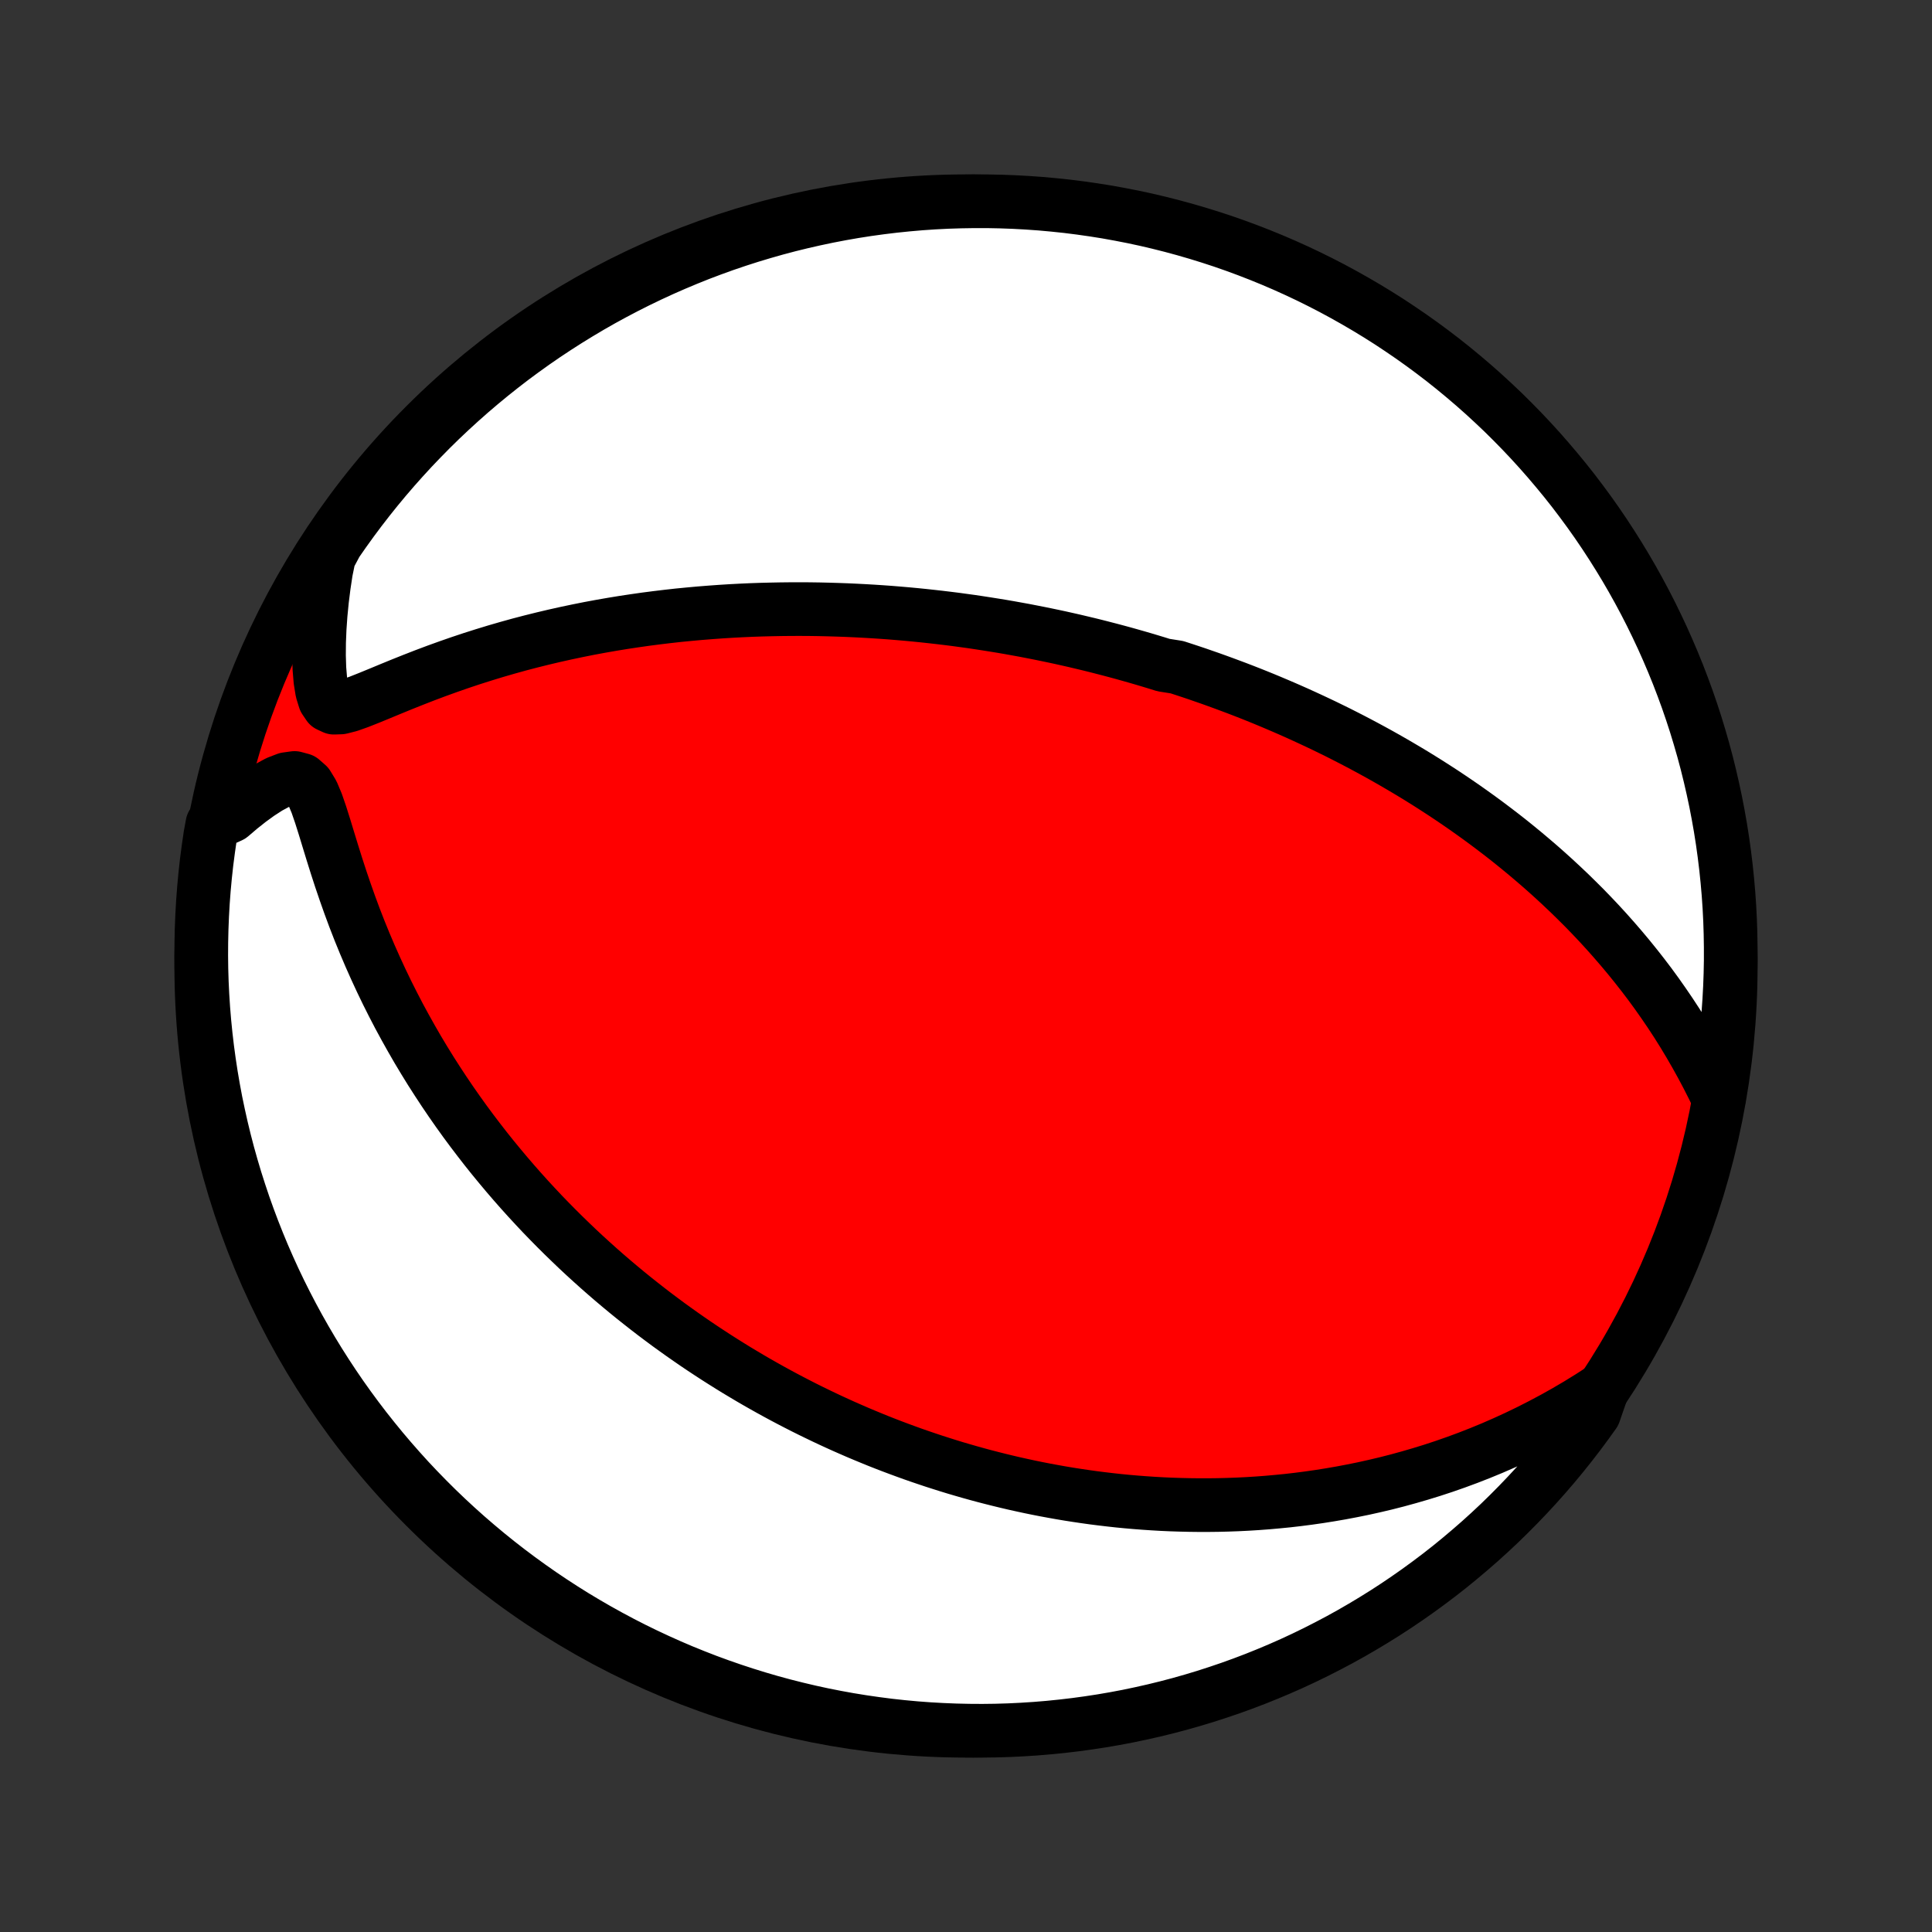 <?xml version="1.0" encoding="utf-8" standalone="no"?>
<!DOCTYPE svg PUBLIC "-//W3C//DTD SVG 1.1//EN"
  "http://www.w3.org/Graphics/SVG/1.1/DTD/svg11.dtd">
<!-- Created with matplotlib (http://matplotlib.org/) -->
<svg height="72pt" version="1.1" viewBox="0 0 72 72" width="72pt" xmlns="http://www.w3.org/2000/svg" xmlns:xlink="http://www.w3.org/1999/xlink">
 <rect x="0" y="0" width="72" height="72" fill="#333333" stroke="none"/>
 <defs>
  <style type="text/css">
*{stroke-linecap:butt;stroke-linejoin:round;}
  </style>
 </defs>
 <g id="figure_1">
  <g id="patch_1">
   <path d="
M0 72
L72 72
L72 0
L0 0
z
" style="fill:none;"/>
  </g>
  <g id="axes_1">
   <g id="PatchCollection_1">
    <defs>
     <path d="
M36 -7.5
C43.558 -7.5 50.808 -10.503 56.153 -15.848
C61.497 -21.192 64.5 -28.442 64.5 -36
C64.5 -43.558 61.497 -50.808 56.153 -56.153
C50.808 -61.497 43.558 -64.5 36 -64.5
C28.442 -64.5 21.192 -61.497 15.848 -56.153
C10.503 -50.808 7.5 -43.558 7.5 -36
C7.5 -28.442 10.503 -21.192 15.848 -15.848
C21.192 -10.503 28.442 -7.5 36 -7.5
z
" id="C0_0_a811fe30f3"/>
     <path d="
M64.053 -31.045
L63.849 -31.467
L63.638 -31.884
L63.42 -32.295
L63.196 -32.699
L62.966 -33.097
L62.731 -33.488
L62.49 -33.872
L62.244 -34.248
L61.993 -34.616
L61.739 -34.977
L61.481 -35.33
L61.219 -35.675
L60.954 -36.012
L60.687 -36.342
L60.417 -36.664
L60.145 -36.979
L59.871 -37.287
L59.596 -37.587
L59.319 -37.88
L59.042 -38.166
L58.763 -38.444
L58.484 -38.717
L58.204 -38.982
L57.925 -39.241
L57.645 -39.494
L57.365 -39.741
L57.085 -39.981
L56.806 -40.216
L56.527 -40.445
L56.249 -40.669
L55.971 -40.887
L55.694 -41.099
L55.418 -41.307
L55.142 -41.51
L54.868 -41.707
L54.594 -41.901
L54.322 -42.089
L54.05 -42.273
L53.78 -42.453
L53.51 -42.628
L53.242 -42.8
L52.975 -42.967
L52.709 -43.131
L52.443 -43.291
L52.179 -43.447
L51.916 -43.6
L51.654 -43.75
L51.393 -43.896
L51.133 -44.039
L50.874 -44.179
L50.616 -44.316
L50.359 -44.45
L50.103 -44.581
L49.848 -44.71
L49.593 -44.835
L49.339 -44.959
L49.086 -45.079
L48.834 -45.197
L48.582 -45.313
L48.331 -45.427
L48.081 -45.538
L47.831 -45.647
L47.581 -45.754
L47.332 -45.859
L47.084 -45.962
L46.835 -46.063
L46.587 -46.162
L46.339 -46.259
L46.092 -46.354
L45.844 -46.447
L45.596 -46.539
L45.349 -46.629
L45.101 -46.718
L44.853 -46.804
L44.606 -46.89
L44.358 -46.973
L44.109 -47.055
L43.86 -47.136
L43.361 -47.215
L43.111 -47.293
L42.86 -47.369
L42.609 -47.444
L42.357 -47.517
L42.104 -47.589
L41.85 -47.66
L41.595 -47.729
L41.339 -47.797
L41.083 -47.863
L40.825 -47.929
L40.566 -47.993
L40.305 -48.055
L40.044 -48.117
L39.78 -48.177
L39.516 -48.236
L39.25 -48.293
L38.982 -48.349
L38.712 -48.404
L38.441 -48.457
L38.168 -48.51
L37.893 -48.56
L37.616 -48.61
L37.337 -48.658
L37.056 -48.704
L36.772 -48.749
L36.487 -48.793
L36.199 -48.836
L35.908 -48.876
L35.615 -48.916
L35.319 -48.953
L35.02 -48.989
L34.719 -49.023
L34.415 -49.056
L34.108 -49.087
L33.798 -49.116
L33.485 -49.143
L33.168 -49.169
L32.849 -49.192
L32.526 -49.213
L32.199 -49.232
L31.869 -49.249
L31.536 -49.264
L31.199 -49.276
L30.859 -49.286
L30.514 -49.294
L30.166 -49.299
L29.814 -49.301
L29.459 -49.3
L29.099 -49.296
L28.735 -49.289
L28.368 -49.28
L27.996 -49.267
L27.62 -49.25
L27.241 -49.23
L26.857 -49.206
L26.47 -49.178
L26.078 -49.147
L25.683 -49.111
L25.283 -49.072
L24.88 -49.027
L24.473 -48.978
L24.063 -48.925
L23.649 -48.866
L23.231 -48.803
L22.81 -48.734
L22.386 -48.66
L21.96 -48.581
L21.53 -48.495
L21.098 -48.404
L20.663 -48.307
L20.227 -48.204
L19.789 -48.095
L19.349 -47.98
L18.909 -47.858
L18.468 -47.73
L18.026 -47.595
L17.585 -47.455
L17.144 -47.308
L16.705 -47.155
L16.267 -46.997
L15.833 -46.834
L15.402 -46.666
L14.976 -46.496
L14.556 -46.324
L14.146 -46.154
L13.749 -45.991
L13.37 -45.841
L13.017 -45.716
L12.704 -45.636
L12.444 -45.627
L12.245 -45.719
L12.102 -45.93
L12.004 -46.246
L11.94 -46.64
L11.903 -47.086
L11.888 -47.566
L11.892 -48.068
L11.913 -48.584
L11.95 -49.109
L12.002 -49.64
L12.069 -50.175
L12.15 -50.711
L12.26 -51.248
L12.538 -51.769
L12.824 -52.18
L13.117 -52.587
L13.417 -52.989
L13.724 -53.386
L14.038 -53.778
L14.358 -54.164
L14.685 -54.544
L15.019 -54.919
L15.358 -55.288
L15.705 -55.651
L16.057 -56.009
L16.415 -56.36
L16.78 -56.705
L17.15 -57.043
L17.526 -57.376
L17.907 -57.701
L18.294 -58.02
L18.687 -58.333
L19.084 -58.639
L19.487 -58.937
L19.895 -59.229
L20.308 -59.514
L20.726 -59.791
L21.148 -60.061
L21.575 -60.324
L22.006 -60.58
L22.441 -60.828
L22.881 -61.068
L23.325 -61.301
L23.772 -61.526
L24.223 -61.743
L24.678 -61.953
L25.136 -62.154
L25.598 -62.348
L26.062 -62.534
L26.53 -62.711
L27 -62.881
L27.474 -63.042
L27.95 -63.195
L28.428 -63.339
L28.909 -63.476
L29.392 -63.604
L29.876 -63.723
L30.363 -63.834
L30.852 -63.937
L31.341 -64.031
L31.833 -64.117
L32.325 -64.194
L32.819 -64.262
L33.314 -64.322
L33.81 -64.373
L34.306 -64.416
L34.803 -64.45
L35.3 -64.475
L35.797 -64.491
L36.295 -64.499
L36.792 -64.499
L37.289 -64.489
L37.786 -64.471
L38.282 -64.444
L38.777 -64.409
L39.272 -64.364
L39.766 -64.312
L40.258 -64.25
L40.749 -64.18
L41.239 -64.102
L41.727 -64.014
L42.213 -63.919
L42.698 -63.815
L43.18 -63.702
L43.66 -63.581
L44.139 -63.451
L44.614 -63.313
L45.087 -63.167
L45.557 -63.013
L46.024 -62.85
L46.488 -62.679
L46.949 -62.5
L47.407 -62.313
L47.861 -62.118
L48.311 -61.915
L48.758 -61.704
L49.201 -61.485
L49.639 -61.259
L50.074 -61.024
L50.504 -60.782
L50.93 -60.533
L51.352 -60.276
L51.769 -60.012
L52.18 -59.74
L52.587 -59.462
L52.989 -59.176
L53.386 -58.883
L53.778 -58.583
L54.164 -58.276
L54.544 -57.962
L54.919 -57.642
L55.288 -57.315
L55.651 -56.981
L56.009 -56.642
L56.36 -56.295
L56.705 -55.943
L57.043 -55.585
L57.376 -55.22
L57.701 -54.85
L58.02 -54.474
L58.333 -54.093
L58.639 -53.706
L58.937 -53.313
L59.229 -52.916
L59.514 -52.513
L59.791 -52.105
L60.061 -51.692
L60.324 -51.274
L60.58 -50.852
L60.828 -50.425
L61.068 -49.994
L61.301 -49.559
L61.526 -49.119
L61.743 -48.675
L61.953 -48.228
L62.154 -47.777
L62.348 -47.322
L62.534 -46.864
L62.711 -46.403
L62.881 -45.938
L63.042 -45.47
L63.195 -45
L63.339 -44.526
L63.476 -44.05
L63.604 -43.572
L63.723 -43.091
L63.834 -42.608
L63.937 -42.124
L64.031 -41.637
L64.117 -41.148
L64.194 -40.659
L64.262 -40.167
L64.322 -39.675
L64.373 -39.181
L64.416 -38.686
L64.45 -38.19
L64.475 -37.694
L64.491 -37.197
L64.499 -36.7
L64.499 -36.203
L64.489 -35.705
L64.471 -35.208
L64.444 -34.711
L64.409 -34.214
L64.364 -33.718
L64.312 -33.223
L64.25 -32.728
L64.18 -32.234
z
" id="C0_1_87adbb0917"/>
     <path d="
M59.72 -20.239
L59.265 -19.945
L58.808 -19.663
L58.35 -19.394
L57.891 -19.137
L57.432 -18.893
L56.974 -18.66
L56.517 -18.44
L56.061 -18.231
L55.607 -18.033
L55.155 -17.847
L54.705 -17.671
L54.258 -17.506
L53.814 -17.351
L53.373 -17.206
L52.935 -17.071
L52.501 -16.945
L52.071 -16.827
L51.644 -16.718
L51.221 -16.618
L50.802 -16.525
L50.388 -16.441
L49.977 -16.363
L49.571 -16.293
L49.169 -16.229
L48.771 -16.172
L48.378 -16.121
L47.989 -16.076
L47.604 -16.038
L47.224 -16.004
L46.848 -15.976
L46.476 -15.953
L46.108 -15.935
L45.745 -15.922
L45.385 -15.913
L45.03 -15.909
L44.678 -15.909
L44.331 -15.913
L43.987 -15.921
L43.647 -15.932
L43.311 -15.947
L42.978 -15.966
L42.649 -15.988
L42.323 -16.013
L42.001 -16.041
L41.682 -16.072
L41.366 -16.107
L41.053 -16.144
L40.744 -16.183
L40.437 -16.226
L40.133 -16.271
L39.832 -16.318
L39.534 -16.368
L39.238 -16.421
L38.945 -16.475
L38.654 -16.532
L38.366 -16.591
L38.08 -16.653
L37.796 -16.716
L37.515 -16.782
L37.235 -16.85
L36.957 -16.92
L36.682 -16.991
L36.408 -17.065
L36.136 -17.141
L35.865 -17.219
L35.596 -17.298
L35.329 -17.38
L35.063 -17.464
L34.798 -17.549
L34.535 -17.637
L34.273 -17.726
L34.012 -17.817
L33.752 -17.911
L33.494 -18.006
L33.236 -18.103
L32.979 -18.202
L32.723 -18.303
L32.468 -18.407
L32.214 -18.512
L31.96 -18.619
L31.707 -18.729
L31.454 -18.84
L31.202 -18.954
L30.95 -19.07
L30.699 -19.188
L30.448 -19.309
L30.197 -19.431
L29.946 -19.556
L29.696 -19.684
L29.445 -19.814
L29.195 -19.946
L28.945 -20.081
L28.694 -20.219
L28.444 -20.359
L28.193 -20.502
L27.942 -20.648
L27.692 -20.797
L27.44 -20.948
L27.189 -21.103
L26.937 -21.261
L26.684 -21.422
L26.432 -21.586
L26.179 -21.753
L25.925 -21.924
L25.671 -22.099
L25.416 -22.277
L25.161 -22.459
L24.905 -22.644
L24.649 -22.834
L24.392 -23.027
L24.135 -23.225
L23.877 -23.427
L23.618 -23.633
L23.358 -23.844
L23.099 -24.059
L22.838 -24.279
L22.577 -24.504
L22.315 -24.734
L22.053 -24.969
L21.79 -25.209
L21.527 -25.454
L21.264 -25.706
L21 -25.962
L20.735 -26.225
L20.471 -26.493
L20.206 -26.767
L19.942 -27.048
L19.677 -27.335
L19.413 -27.628
L19.149 -27.928
L18.885 -28.235
L18.622 -28.549
L18.359 -28.869
L18.097 -29.197
L17.837 -29.532
L17.577 -29.874
L17.319 -30.223
L17.063 -30.58
L16.808 -30.945
L16.556 -31.317
L16.306 -31.697
L16.058 -32.084
L15.814 -32.479
L15.572 -32.882
L15.335 -33.293
L15.101 -33.711
L14.87 -34.137
L14.645 -34.57
L14.424 -35.01
L14.208 -35.458
L13.998 -35.912
L13.793 -36.373
L13.594 -36.84
L13.401 -37.313
L13.215 -37.791
L13.036 -38.274
L12.864 -38.76
L12.698 -39.248
L12.539 -39.737
L12.386 -40.225
L12.238 -40.708
L12.094 -41.181
L11.95 -41.637
L11.803 -42.064
L11.644 -42.442
L11.461 -42.743
L11.241 -42.936
L10.979 -43.007
L10.677 -42.965
L10.349 -42.839
L10.005 -42.653
L9.654 -42.426
L9.301 -42.17
L8.949 -41.891
L8.601 -41.594
L7.914 -41.283
L7.834 -40.842
L7.763 -40.351
L7.699 -39.859
L7.645 -39.366
L7.599 -38.871
L7.562 -38.376
L7.534 -37.88
L7.514 -37.383
L7.503 -36.886
L7.5 -36.389
L7.506 -35.892
L7.521 -35.394
L7.545 -34.897
L7.577 -34.4
L7.618 -33.904
L7.668 -33.408
L7.726 -32.913
L7.793 -32.419
L7.868 -31.926
L7.952 -31.435
L8.044 -30.944
L8.146 -30.456
L8.255 -29.969
L8.373 -29.483
L8.499 -29
L8.634 -28.519
L8.777 -28.04
L8.929 -27.564
L9.088 -27.09
L9.256 -26.619
L9.432 -26.151
L9.616 -25.686
L9.808 -25.223
L10.008 -24.765
L10.216 -24.309
L10.432 -23.857
L10.656 -23.409
L10.887 -22.965
L11.126 -22.525
L11.373 -22.088
L11.627 -21.656
L11.888 -21.229
L12.157 -20.806
L12.433 -20.387
L12.716 -19.973
L13.007 -19.564
L13.304 -19.161
L13.608 -18.762
L13.92 -18.369
L14.238 -17.98
L14.562 -17.598
L14.893 -17.221
L15.23 -16.849
L15.574 -16.484
L15.924 -16.125
L16.28 -15.771
L16.642 -15.424
L17.01 -15.083
L17.384 -14.748
L17.764 -14.42
L18.149 -14.098
L18.539 -13.783
L18.935 -13.475
L19.336 -13.174
L19.742 -12.88
L20.153 -12.592
L20.569 -12.312
L20.989 -12.039
L21.414 -11.773
L21.844 -11.515
L22.278 -11.264
L22.716 -11.021
L23.158 -10.785
L23.604 -10.557
L24.054 -10.337
L24.507 -10.125
L24.964 -9.92
L25.424 -9.723
L25.888 -9.535
L26.354 -9.354
L26.824 -9.182
L27.296 -9.018
L27.771 -8.862
L28.248 -8.714
L28.728 -8.574
L29.21 -8.443
L29.694 -8.321
L30.18 -8.206
L30.668 -8.1
L31.158 -8.003
L31.649 -7.914
L32.141 -7.834
L32.634 -7.763
L33.129 -7.699
L33.624 -7.645
L34.12 -7.599
L34.617 -7.562
L35.114 -7.534
L35.611 -7.514
L36.108 -7.503
L36.606 -7.5
L37.103 -7.506
L37.6 -7.521
L38.096 -7.545
L38.592 -7.577
L39.087 -7.618
L39.581 -7.668
L40.074 -7.726
L40.565 -7.793
L41.056 -7.868
L41.544 -7.952
L42.031 -8.044
L42.517 -8.146
L43 -8.255
L43.481 -8.373
L43.96 -8.499
L44.436 -8.634
L44.91 -8.777
L45.381 -8.929
L45.849 -9.088
L46.315 -9.256
L46.777 -9.432
L47.235 -9.616
L47.691 -9.808
L48.143 -10.008
L48.591 -10.216
L49.035 -10.432
L49.475 -10.656
L49.912 -10.887
L50.344 -11.126
L50.771 -11.373
L51.194 -11.627
L51.613 -11.888
L52.027 -12.157
L52.435 -12.433
L52.839 -12.716
L53.238 -13.007
L53.632 -13.304
L54.02 -13.608
L54.402 -13.92
L54.779 -14.238
L55.151 -14.562
L55.516 -14.893
L55.876 -15.23
L56.229 -15.574
L56.576 -15.924
L56.917 -16.28
L57.252 -16.642
L57.58 -17.01
L57.902 -17.384
L58.217 -17.764
L58.525 -18.149
L58.826 -18.539
L59.12 -18.935
L59.408 -19.336
z
" id="C0_2_595b0a4efc"/>
    </defs>
    <g clip-path="url(#p1bffca34e9)">
     <use style="fill:#ff0000;stroke:#000000;stroke-width:2.0;" x="0.0" xlink:href="#C0_0_a811fe30f3" y="72.0"/>
    </g>
    <g clip-path="url(#p1bffca34e9)">
     <use style="fill:#ffffff;stroke:#000000;stroke-width:2.0;" x="0.0" xlink:href="#C0_1_87adbb0917" y="72.0"/>
    </g>
    <g clip-path="url(#p1bffca34e9)">
     <use style="fill:#ffffff;stroke:#000000;stroke-width:2.0;" x="0.0" xlink:href="#C0_2_595b0a4efc" y="72.0"/>
    </g>
   </g>
  </g>
 </g>
 <defs>
  <clipPath id="p1bffca34e9">
   <rect height="72.0" width="72.0" x="0.0" y="0.0"/>
  </clipPath>
 </defs>
</svg>
